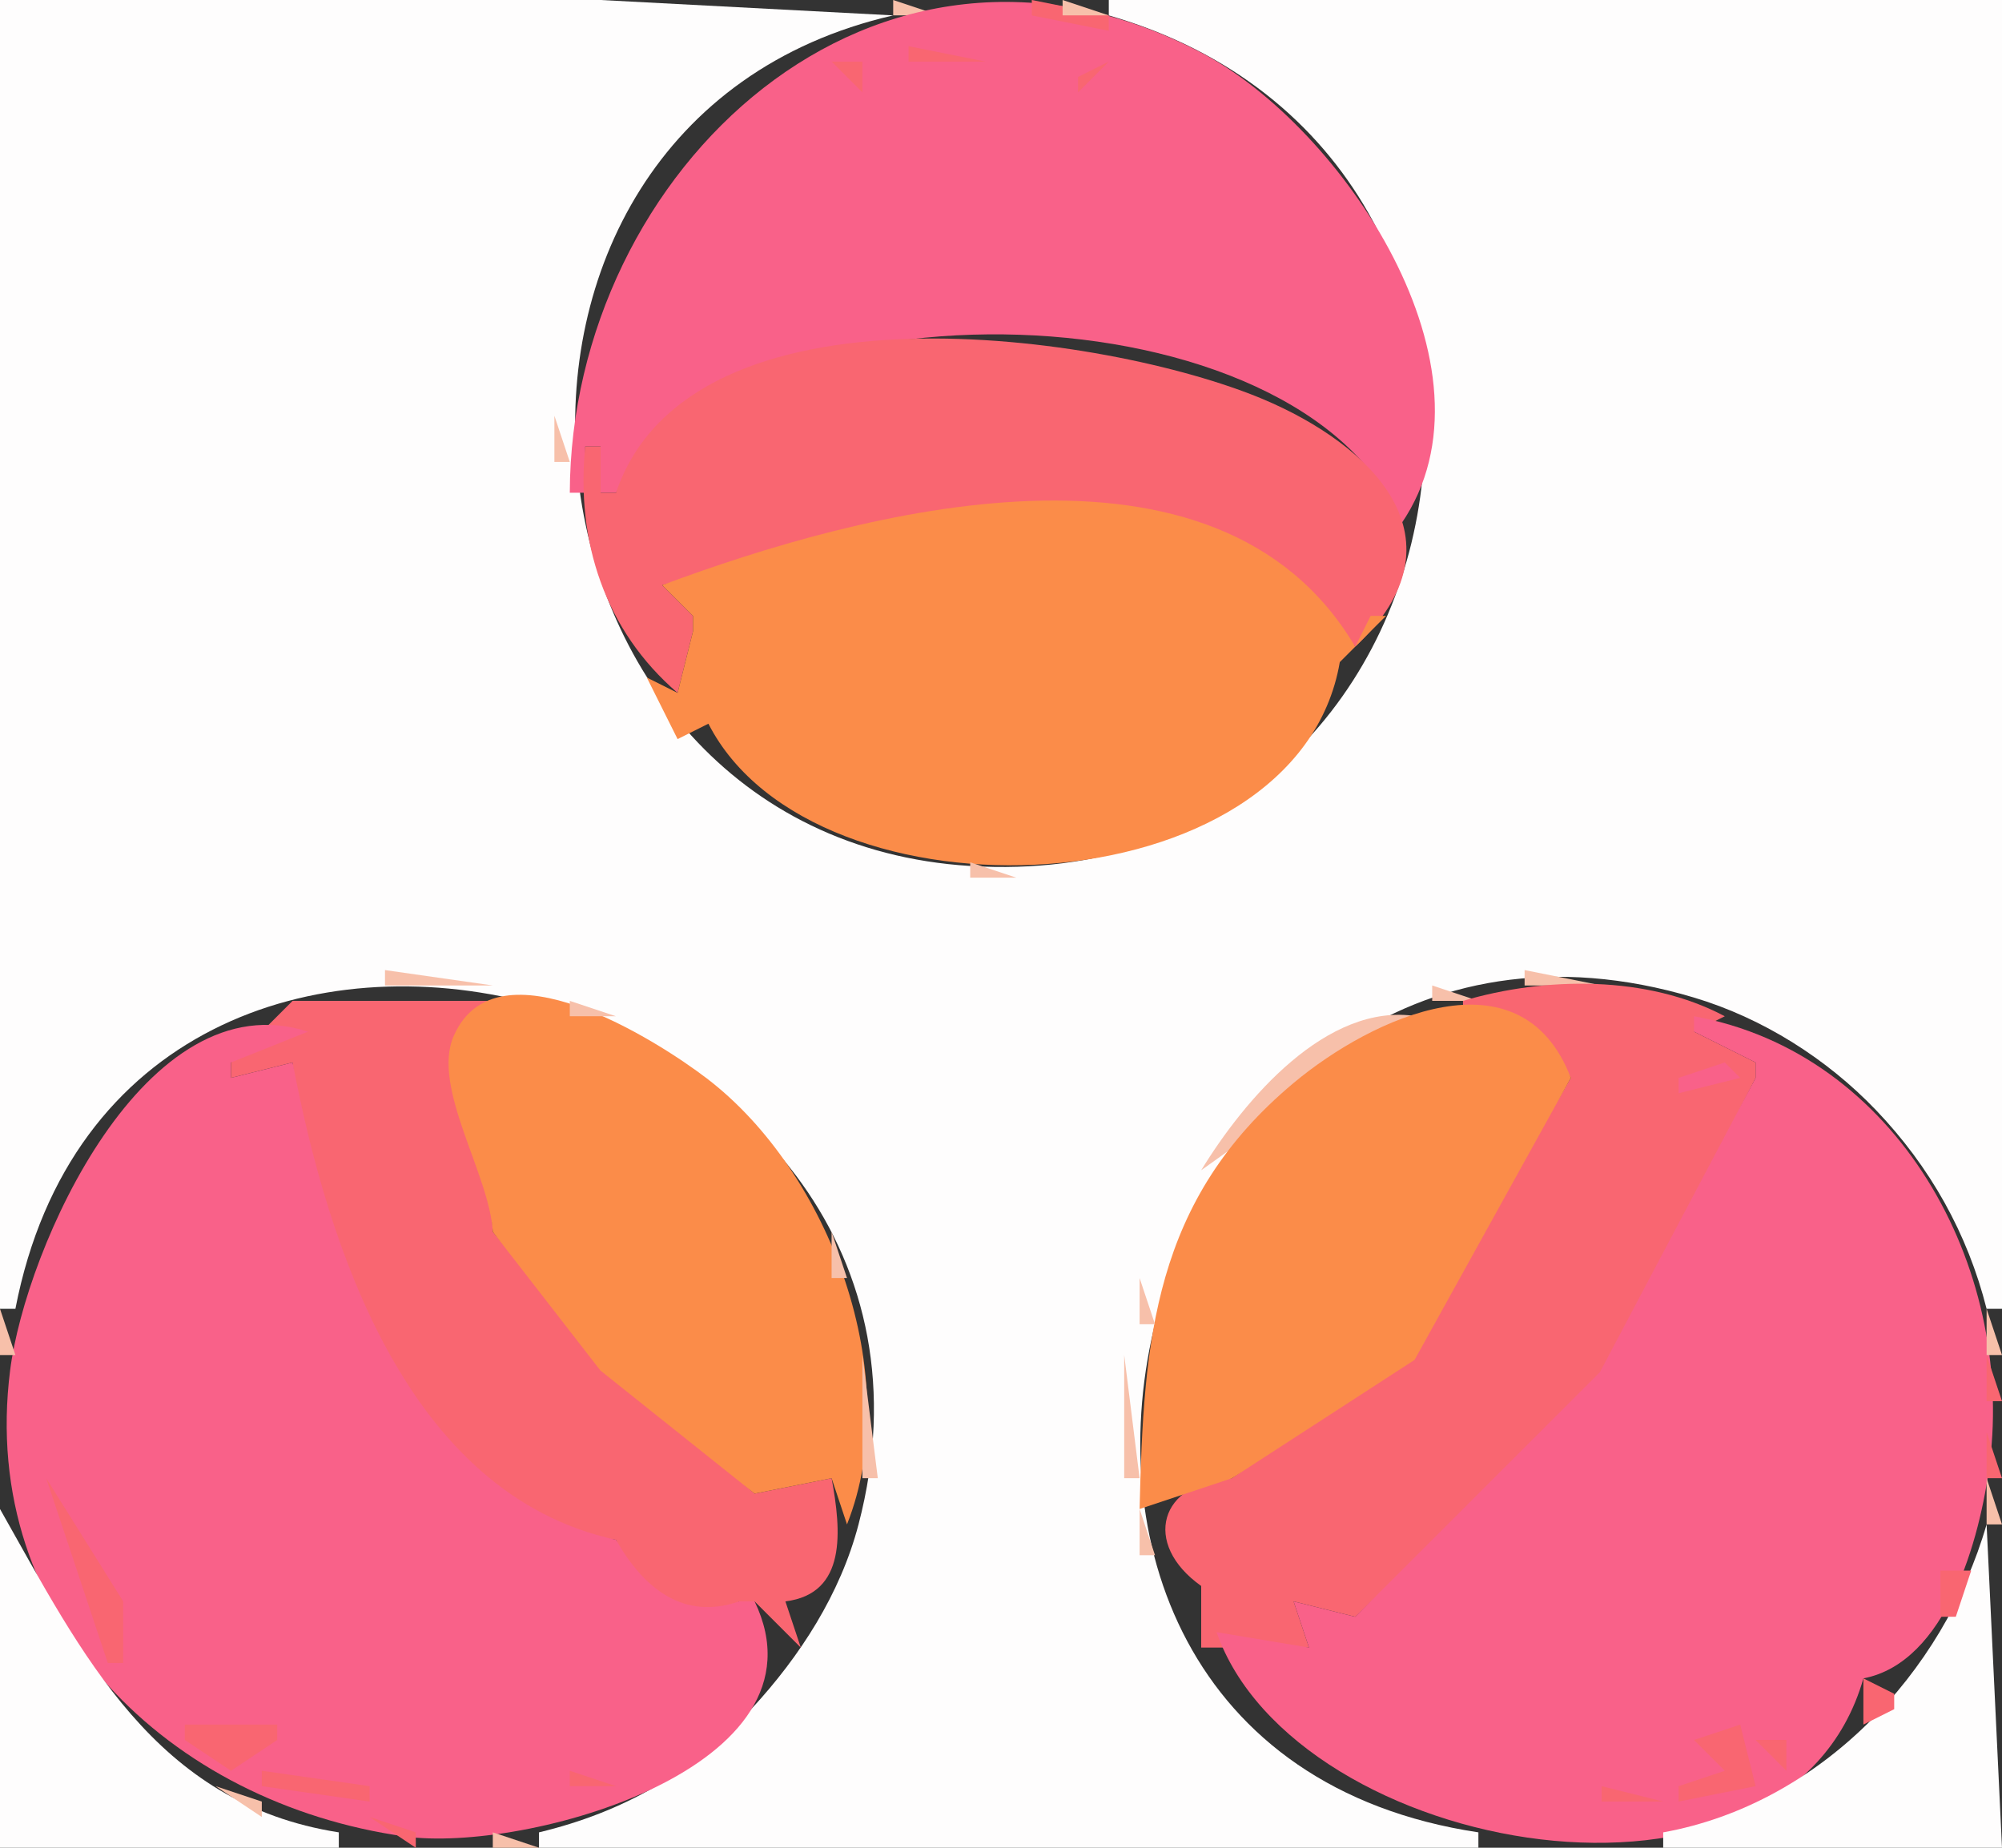 <?xml version="1.0" standalone="yes"?>
<svg xmlns="http://www.w3.org/2000/svg" width="130" height="120">
<rect width="100%" height="100%" fill="#333333" stroke="none"/>
<path style="fill:#fefdfd; stroke:none;" d="M0 0L0 85L1 85C8.046 48.561 64.934 63.836 55.749 99C54.573 103.503 51.957 107.559 48.816 110.96C44.966 115.128 40.467 117.689 35 119L35 120L96 120L96 119C58.232 113.318 73.321 53.809 110 64.785C114.453 66.118 118.608 68.741 121.816 72.093C125.33 75.767 127.763 80.105 129 85L130 85L130 0L72 0L72 1C104.1 10.265 96.584 58.32 63 56.24C32.129 54.328 27.503 7.995 58 1L39 0L0 0z"/>
<path style="fill:#f7c0aa; stroke:none;" d="M58 0L58 1L61 1L58 0z"/>
<path style="fill:#fb8c49; stroke:none;" d="M61 0L62 1L61 0z"/>
<path style="fill:#f96671; stroke:none;" d="M62.667 0.333L63.333 0.667L62.667 0.333z"/>
<path style="fill:#f96189; stroke:none;" d="M37 32L38 32L38 29L39 29L39 32L40 32C48.161 17.519 84.701 18.456 91 34C97.868 23.947 87.066 8.159 77.999 3.417C56.794 -7.672 37.058 11.116 37 32z"/>
<path style="fill:#f96671; stroke:none;" d="M67 0L67 1L72 2L72 1L67 0z"/>
<path style="fill:#fb8c49; stroke:none;" d="M68 0L69 1L68 0z"/>
<path style="fill:#f7c0aa; stroke:none;" d="M69 0L69 1L72 1L69 0M53 3L56 2L53 3z"/>
<path style="fill:#f96671; stroke:none;" d="M56 1L57 2L56 1z"/>
<path style="fill:#fb8c49; stroke:none;" d="M73 1L74 2L73 1z"/>
<path style="fill:#f7c0aa; stroke:none;" d="M74 1L75 2L74 1z"/>
<path style="fill:#f96671; stroke:none;" d="M54 2L55 3L54 2z"/>
<path style="fill:#f7c0aa; stroke:none;" d="M76 2L77 3L76 2M51 3L52 4L51 3z"/>
<path style="fill:#f96671; stroke:none;" d="M52 3L53 4L52 3M59 3L59 4L64 4L59 3M74 3L75 4L74 3z"/>
<path style="fill:#f7c0aa; stroke:none;" d="M78 3L79 4L78 3M49 4L50 5L49 4z"/>
<path style="fill:#f96671; stroke:none;" d="M50 4L51 5L50 4M54 4L56 6L56 4L54 4M72 4L70 5L70 6L72 4M76.667 4.333L77.333 4.667L76.667 4.333z"/>
<path style="fill:#f7c0aa; stroke:none;" d="M80 4L81 5L80 4z"/>
<path style="fill:#f96671; stroke:none;" d="M48.667 5.333L49.333 5.667L48.667 5.333M74 5L75 6L74 5z"/>
<path style="fill:#f7c0aa; stroke:none;" d="M81 5L82 6L81 5M46 6L45 8L46 6z"/>
<path style="fill:#fb8c49; stroke:none;" d="M47 6L48 7L47 6z"/>
<path style="fill:#f96671; stroke:none;" d="M78 6L79 7L78 6z"/>
<path style="fill:#fb8c49; stroke:none;" d="M82 6L83 7L82 6z"/>
<path style="fill:#f7c0aa; stroke:none;" d="M83 6L85 8L83 6z"/>
<path style="fill:#f96671; stroke:none;" d="M46 7L47 8L46 7M83 7L84 8L83 7z"/>
<path style="fill:#f7c0aa; stroke:none;" d="M44 8L43 10L44 8z"/>
<path style="fill:#f96671; stroke:none;" d="M47 8L48 9L47 8z"/>
<path style="fill:#f7c0aa; stroke:none;" d="M85 8L88 11L85 8z"/>
<path style="fill:#f96671; stroke:none;" d="M44 9L45 10L44 9M85 9L86 10L85 9M43 10L44 11L43 10z"/>
<path style="fill:#fb8c49; stroke:none;" d="M86 10L87 11L86 10M42 11L43 12L42 11z"/>
<path style="fill:#f96671; stroke:none;" d="M87 11L88 12L87 11z"/>
<path style="fill:#f7c0aa; stroke:none;" d="M41 12L42 13L41 12M88 12L90 14L88 12z"/>
<path style="fill:#f96671; stroke:none;" d="M88 13L89 14L88 13z"/>
<path style="fill:#fb8c49; stroke:none;" d="M40 14L41 15L40 14M89 14L90 15L89 14z"/>
<path style="fill:#f96671; stroke:none;" d="M41 15L42 16L41 15z"/>
<path style="fill:#f7c0aa; stroke:none;" d="M90 15L91 16L90 15z"/>
<path style="fill:#f96671; stroke:none;" d="M90 16L91 17L90 16z"/>
<path style="fill:#f7c0aa; stroke:none;" d="M91.333 17.667L91.667 18.333L91.333 17.667M38 18L39 19L38 18z"/>
<path style="fill:#f96671; stroke:none;" d="M38 19L39 20L38 19z"/>
<path style="fill:#fb8c49; stroke:none;" d="M91 19L92 20L91 19z"/>
<path style="fill:#f7c0aa; stroke:none;" d="M37.333 20.667L37.667 21.333L37.333 20.667M92.333 20.667L92.667 21.333L92.333 20.667z"/>
<path style="fill:#fb8c49; stroke:none;" d="M37 22L38 23L37 22z"/>
<path style="fill:#f96671; stroke:none;" d="M40 32L39 32L39 29L38 29C37.395 35.152 39.266 40.931 44 45L45 41L45 40L43 38C58.487 33.86 75.302 27.756 88 42C95.428 35.027 89.076 28.886 82 25.917C71.88 21.67 44.848 17.711 40 32z"/>
<path style="fill:#fb8c49; stroke:none;" d="M92 22L93 23L92 22z"/>
<path style="fill:#f96671; stroke:none;" d="M37 23L38 24L37 23M92 23L93 24L92 23z"/>
<path style="fill:#f7c0aa; stroke:none;" d="M36 27L36 30L37 30L36 27M93.333 27.667L93.667 28.333L93.333 27.667z"/>
<path style="fill:#f96671; stroke:none;" d="M91.333 30.667L91.667 31.333L91.333 30.667z"/>
<path style="fill:#fb8c49; stroke:none;" d="M43 38L45 40L45 41L44 45L42 44L44 48L46 47C52.871 60.44 84.229 59.181 87 43L90 40L89 40L88 42C79.063 26.857 55.792 33.23 43 38z"/>
<path style="fill:#f96671; stroke:none;" d="M92 32L93 33L92 32z"/>
<path style="fill:#fb8c49; stroke:none;" d="M37 33L38 34L37 33M92 33L93 34L92 33z"/>
<path style="fill:#f7c0aa; stroke:none;" d="M37.333 34.667L37.667 35.333L37.333 34.667M92.333 34.667L92.667 35.333L92.333 34.667z"/>
<path style="fill:#fb8c49; stroke:none;" d="M38 36L39 37L38 36M91 36L92 37L91 36z"/>
<path style="fill:#f7c0aa; stroke:none;" d="M38.333 37.667L38.667 38.333L38.333 37.667M91.333 37.667L91.667 38.333L91.333 37.667z"/>
<path style="fill:#fb8c49; stroke:none;" d="M39 39L40 40L39 39M41.667 40.333L42.333 40.667L41.667 40.333z"/>
<path style="fill:#f7c0aa; stroke:none;" d="M90 40L91 41L90 40z"/>
<path style="fill:#fb8c49; stroke:none;" d="M40 41L41 42L40 41z"/>
<path style="fill:#f96671; stroke:none;" d="M85 41L86 42L85 41z"/>
<path style="fill:#f7c0aa; stroke:none;" d="M40 42L41 43L40 42z"/>
<path style="fill:#f96671; stroke:none;" d="M45 42L46 43L45 42z"/>
<path style="fill:#f7c0aa; stroke:none;" d="M89 42L90 43L89 42M41.333 43.667L41.667 44.333L41.333 43.667z"/>
<path style="fill:#f96671; stroke:none;" d="M87 43L88 44L87 43z"/>
<path style="fill:#f7c0aa; stroke:none;" d="M88.333 43.667L88.667 44.333L88.333 43.667M42 45L43 46L42 45z"/>
<path style="fill:#f96671; stroke:none;" d="M85 45L86 46L85 45z"/>
<path style="fill:#f7c0aa; stroke:none;" d="M87 45L88 46L87 45M43 46L44 47L43 46M86 46L87 47L86 46z"/>
<path style="fill:#f96671; stroke:none;" d="M45 47L46 48L45 47z"/>
<path style="fill:#f7c0aa; stroke:none;" d="M85 47L86 48L85 47M45 48L46 49L45 48M84 48L85 49L84 48M46 49L47 50L46 49M83 49L84 50L83 49M47 50L48 51L47 50M82 50L83 51L82 50M48.667 51.333L49.333 51.667L48.667 51.333M80.667 51.333L81.333 51.667L80.667 51.333M50 52L51 53L50 52M78.667 52.333L79.333 52.667L78.667 52.333M52 53L53 54L52 53M77 53L78 54L77 53M54 54L55 55L54 54M74.667 54.333L75.333 54.667L74.667 54.333M57.667 55.333L58.333 55.667L57.667 55.333M72 55L73 56L72 55M63 56L63 57L66 57L63 56M25 63L25 64L32 64L25 63M99 63L99 64L104 64L99 63M20.667 64.333L21.333 64.667L20.667 64.333z"/>
<path style="fill:#fb8c49; stroke:none;" d="M22 64L23 65L22 64z"/>
<path style="fill:#f96671; stroke:none;" d="M19 65L15 69L15 70L19 69C20.087 80.889 26.38 98.289 40 100C41.094 103.202 44.922 106.847 48 104L49 104L52 107L51 104C55 103.505 54.631 99.422 54 96L49 97L38.94 88.333L32 80C31.861 74.266 26.724 68.273 33 65L19 65z"/>
<path style="fill:#fb8c49; stroke:none;" d="M32 80L38.989 89.008L49 97L54 96L55 99C58.825 89.356 53.876 76.14 45.907 70.044C42.671 67.569 32.245 60.926 29.462 67.279C27.999 70.62 31.796 76.264 32 80z"/>
<path style="fill:#f7c0aa; stroke:none;" d="M35.667 64.333L36.333 64.667L35.667 64.333M93 64L93 65L96 65L93 64z"/>
<path style="fill:#f96671; stroke:none;" d="M95 65L95 66C98.709 65.859 100.128 66.819 102 70L91.856 87.532L80 96C75.282 96.218 74.129 100.251 78 103L78 107L85 107L84 104L88 105L103.889 89.883L114 70L114 69L110 67L112 66C106.98 63.331 100.359 63.416 95 65z"/>
<path style="fill:#f7c0aa; stroke:none;" d="M108.667 64.333L109.333 64.667L108.667 64.333M17 65L18 66L17 65z"/>
<path style="fill:#fb8c49; stroke:none;" d="M18 65L19 66L18 65z"/>
<path style="fill:#f96189; stroke:none;" d="M20.667 65.333L21.333 65.667L20.667 65.333z"/>
<path style="fill:#f7c0aa; stroke:none;" d="M37 65L37 66L40 66L37 65M78 76L92 66C86.159 65.05 80.774 71.457 78 76z"/>
<path style="fill:#fb8c49; stroke:none;" d="M74 98L80 96L91.856 88.316L102 70C98.78 61.584 89.114 66.059 84.004 70.329C74.895 77.94 74.256 87.013 74 98M104.333 65.667L104.667 66.333L104.333 65.667z"/>
<path style="fill:#f7c0aa; stroke:none;" d="M112 65L113 66L112 65M12 69L16 67L12 69z"/>
<path style="fill:#f96189; stroke:none;" d="M49 104L48 104C44.377 105.261 41.784 103.141 40 100C26.421 97.053 21.275 80.929 19 69L15 70L15 69L20 67C9.433 63.571 1.664 81.04 0.657 88.999C-1.403 105.285 11.098 117.134 26.285 119.265C34.073 120.358 54.194 114.809 49 104z"/>
<path style="fill:#f7c0aa; stroke:none;" d="M40.667 66.333L41.333 66.667L40.667 66.333z"/>
<path style="fill:#f96189; stroke:none;" d="M110 66L110 67L114 69L114 70L103.889 89.116L88 105L84 104L85 107L79 106C84.043 120.504 116.05 126.374 121 109C126.371 107.969 128.582 99.99 129.206 94.999C130.799 82.254 123.192 68.381 110 66z"/>
<path style="fill:#f96671; stroke:none;" d="M113 66L114 67L113 66z"/>
<path style="fill:#f7c0aa; stroke:none;" d="M114 66L115 67L114 66z"/>
<path style="fill:#fb8c49; stroke:none;" d="M14 67L15 68L14 67z"/>
<path style="fill:#f7c0aa; stroke:none;" d="M42 67L43 68L42 67z"/>
<path style="fill:#fb8c49; stroke:none;" d="M115 67L116 68L115 67z"/>
<path style="fill:#f7c0aa; stroke:none;" d="M116 67L117 68L116 67z"/>
<path style="fill:#f96189; stroke:none;" d="M19 68L20 69L19 68z"/>
<path style="fill:#f7c0aa; stroke:none;" d="M43.667 68.333L44.333 68.667L43.667 68.333M117 68L118 69L117 68M10 69L11 70L10 69z"/>
<path style="fill:#f96671; stroke:none;" d="M11 69L12 70L11 69M32 69L33 70L32 69z"/>
<path style="fill:#f7c0aa; stroke:none;" d="M45 69L46 70L45 69z"/>
<path style="fill:#f96189; stroke:none;" d="M112 69L109 70L109 71L113 70L112 69z"/>
<path style="fill:#fb8c49; stroke:none;" d="M118 69L119 70L118 69z"/>
<path style="fill:#f7c0aa; stroke:none;" d="M119 69L120 70L119 69M9 70L10 71L9 70M46 70L47 71L46 70M120 70L121 71L120 70M8 71L9 72L8 71z"/>
<path style="fill:#f96671; stroke:none;" d="M12 71L13 72L12 71M32 71L33 72L32 71z"/>
<path style="fill:#f7c0aa; stroke:none;" d="M121 71L122 72L121 71M7 72L6 74L7 72M122 72L123 73L122 72z"/>
<path style="fill:#f96671; stroke:none;" d="M7 73L8 74L7 73z"/>
<path style="fill:#f7c0aa; stroke:none;" d="M49 73L50 74L49 73M123 73L124 74L123 73M50 74L51 75L50 74z"/>
<path style="fill:#fb8c49; stroke:none;" d="M5 75L6 76L5 75z"/>
<path style="fill:#f7c0aa; stroke:none;" d="M51.333 75.667L51.667 76.333L51.333 75.667z"/>
<path style="fill:#fb8c49; stroke:none;" d="M124 75L125 76L124 75z"/>
<path style="fill:#f7c0aa; stroke:none;" d="M4 76L5 77L4 76M125 76L126 77L125 76M52 77L53 78L52 77M77 77L78 78L77 77z"/>
<path style="fill:#f96671; stroke:none;" d="M125 77L126 78L125 77z"/>
<path style="fill:#fb8c49; stroke:none;" d="M3 78L4 79L3 78z"/>
<path style="fill:#f7c0aa; stroke:none;" d="M53.333 78.667L53.667 79.333L53.333 78.667M76.333 78.667L76.667 79.333L76.333 78.667z"/>
<path style="fill:#f96671; stroke:none;" d="M123 78L124 79L123 78z"/>
<path style="fill:#f7c0aa; stroke:none;" d="M126 78L127 79L126 78M2 79L3 80L2 79M127 79L128 80L127 79z"/>
<path style="fill:#f96671; stroke:none;" d="M2 80L3 81L2 80z"/>
<path style="fill:#f7c0aa; stroke:none;" d="M54 80L54 83L55 83L54 80M75.333 80.667L75.667 81.333L75.333 80.667z"/>
<path style="fill:#f96671; stroke:none;" d="M127 80L128 81L127 80z"/>
<path style="fill:#f7c0aa; stroke:none;" d="M1.333 81.667L1.667 82.333L1.333 81.667M128 82L129 83L128 82z"/>
<path style="fill:#fb8c49; stroke:none;" d="M1 83L2 84L1 83z"/>
<path style="fill:#f7c0aa; stroke:none;" d="M55.333 83.667L55.667 84.333L55.333 83.667M74 83L74 86L75 86L74 83z"/>
<path style="fill:#fb8c49; stroke:none;" d="M128 83L129 84L128 83z"/>
<path style="fill:#f96671; stroke:none;" d="M1 84L2 85L1 84z"/>
<path style="fill:#f7c0aa; stroke:none;" d="M0 85L0 88L1 88L0 85M129 85L129 88L130 88L129 85z"/>
<path style="fill:#f96671; stroke:none;" d="M4.333 86.667L4.667 87.333L4.333 86.667M0.333 88.667L0.667 89.333L0.333 88.667z"/>
<path style="fill:#f7c0aa; stroke:none;" d="M56 88L56 96L57 96L56 88M73 88L73 96L74 96L73 88z"/>
<path style="fill:#f96671; stroke:none;" d="M129 88L129 91L130 91L129 88M74 92L75 93L74 92M0 93L2 96L0 93M129 93L129 96L130 96L129 93z"/>
<path style="fill:#f7c0aa; stroke:none;" d="M0.333 96.667L0.667 97.333L0.333 96.667z"/>
<path style="fill:#f96671; stroke:none;" d="M3 96L7 108L8 108L8 104L3 96M6 96L7 97L6 96M55 96L56 97L55 96z"/>
<path style="fill:#fb8c49; stroke:none;" d="M77 96L79 98L77 96z"/>
<path style="fill:#f96671; stroke:none;" d="M124 96L125 97L124 96z"/>
<path style="fill:#f7c0aa; stroke:none;" d="M129 96L129 99L130 99L129 96z"/>
<path style="fill:#fb8c49; stroke:none;" d="M52.333 97.667L52.667 98.333L52.333 97.667z"/>
<path style="fill:#fefdfd; stroke:none;" d="M0 98L0 120L22 120L22 119C10.045 117.134 5.344 107.445 0 98z"/>
<path style="fill:#f7c0aa; stroke:none;" d="M74 98L74 101L75 101L74 98M55.333 99.667L55.667 100.333L55.333 99.667z"/>
<path style="fill:#f96671; stroke:none;" d="M128 99L129 100L128 99z"/>
<path style="fill:#fefdfd; stroke:none;" d="M129 99C126.195 108.714 118.151 117.168 108 119L108 120L130 120L129 99z"/>
<path style="fill:#fb8c49; stroke:none;" d="M1 100L2 101L1 100M54.333 100.667L54.667 101.333L54.333 100.667M128 100L129 101L128 100z"/>
<path style="fill:#f7c0aa; stroke:none;" d="M1 101L2 102L1 101z"/>
<path style="fill:#fb8c49; stroke:none;" d="M75 101L76 102L75 101z"/>
<path style="fill:#f7c0aa; stroke:none;" d="M128 101L129 102L128 101z"/>
<path style="fill:#fb8c49; stroke:none;" d="M2 102L3 103L2 102z"/>
<path style="fill:#f7c0aa; stroke:none;" d="M54.333 102.667L54.667 103.333L54.333 102.667M75 102L76 103L75 102z"/>
<path style="fill:#f96671; stroke:none;" d="M126 102L126 105L127 105L128 102L126 102z"/>
<path style="fill:#f7c0aa; stroke:none;" d="M2 103L3 104L2 103z"/>
<path style="fill:#fb8c49; stroke:none;" d="M76.667 103.333L77.333 103.667L76.667 103.333M127 103L128 104L127 103z"/>
<path style="fill:#f96189; stroke:none;" d="M51.333 104.667L51.667 105.333L51.333 104.667z"/>
<path style="fill:#f7c0aa; stroke:none;" d="M53 104L54 105L53 104M76 104L77 105L76 104z"/>
<path style="fill:#f96671; stroke:none;" d="M124 104L122 108L124 104z"/>
<path style="fill:#f7c0aa; stroke:none;" d="M3 105L4 106L3 105z"/>
<path style="fill:#fb8c49; stroke:none;" d="M52 105L53 106L52 105M77 105L78 106L77 105z"/>
<path style="fill:#f7c0aa; stroke:none;" d="M126 105L127 106L126 105z"/>
<path style="fill:#f96671; stroke:none;" d="M4 106L5 107L4 106z"/>
<path style="fill:#f7c0aa; stroke:none;" d="M52 106L53 107L52 106M77 106L78 107L77 106z"/>
<path style="fill:#f96671; stroke:none;" d="M125 106L126 107L125 106M48 107L49 108L48 107z"/>
<path style="fill:#f7c0aa; stroke:none;" d="M51 107L52 108L51 107M78 107L80 110L78 107M125 107L126 108L125 107M5 108L6 109L5 108z"/>
<path style="fill:#f96671; stroke:none;" d="M79 108L80 109L79 108M120 108L121 109L120 108z"/>
<path style="fill:#f7c0aa; stroke:none;" d="M124 108L125 109L124 108z"/>
<path style="fill:#fb8c49; stroke:none;" d="M6 109L7 110L6 109z"/>
<path style="fill:#f7c0aa; stroke:none;" d="M50 109L51 110L50 109z"/>
<path style="fill:#f96671; stroke:none;" d="M121 109L121 112L123 111L123 110L121 109M123 109L124 110L123 109z"/>
<path style="fill:#fb8c49; stroke:none;" d="M7 110L8 111L7 110z"/>
<path style="fill:#f7c0aa; stroke:none;" d="M49 110L50 111L49 110M80 110L82 112L80 110z"/>
<path style="fill:#f96671; stroke:none;" d="M81 110L82 111L81 110z"/>
<path style="fill:#f7c0aa; stroke:none;" d="M7 111L8 112L7 111M48 111L49 112L48 111z"/>
<path style="fill:#fb8c49; stroke:none;" d="M9 112L10 113L9 112z"/>
<path style="fill:#f96671; stroke:none;" d="M12 112L12 113L15 115L18 113L18 112L12 112M20.667 112.333L21.333 112.667L20.667 112.333z"/>
<path style="fill:#f7c0aa; stroke:none;" d="M47 112L48 113L47 112M82 112L83 113L82 112z"/>
<path style="fill:#f96671; stroke:none;" d="M110 113L112 115L109 116L109 117L114 116L113 112L110 113M117 112L118 113L117 112z"/>
<path style="fill:#f7c0aa; stroke:none;" d="M120.667 112.333L121.333 112.667L120.667 112.333z"/>
<path style="fill:#fb8c49; stroke:none;" d="M10 113L11 114L10 113z"/>
<path style="fill:#f7c0aa; stroke:none;" d="M46 113L47 114L46 113M83 113L85 115L83 113z"/>
<path style="fill:#f96671; stroke:none;" d="M84 113L85 114L84 113M114 113L116 115L116 113L114 113M118 113L119 114L118 113z"/>
<path style="fill:#fb8c49; stroke:none;" d="M119 113L120 114L119 113z"/>
<path style="fill:#f7c0aa; stroke:none;" d="M11 114L13 116L11 114z"/>
<path style="fill:#f96671; stroke:none;" d="M12 114L13 115L12 114M32.667 114.333L33.333 114.667L32.667 114.333z"/>
<path style="fill:#fb8c49; stroke:none;" d="M44 114L45 115L44 114z"/>
<path style="fill:#f7c0aa; stroke:none;" d="M45 114L46 115L45 114z"/>
<path style="fill:#fb8c49; stroke:none;" d="M85 114L86 115L85 114z"/>
<path style="fill:#f96671; stroke:none;" d="M88.667 114.333L89.333 114.667L88.667 114.333M100 114L101 115L100 114z"/>
<path style="fill:#f7c0aa; stroke:none;" d="M118 114L119 115L118 114z"/>
<path style="fill:#fb8c49; stroke:none;" d="M13 115L14 116L13 115z"/>
<path style="fill:#f96671; stroke:none;" d="M17 115L17 116L24 117L24 116L17 115M37 115L37 116L40 116L37 115z"/>
<path style="fill:#f7c0aa; stroke:none;" d="M43 115L44 116L43 115M86 115L87 116L86 115z"/>
<path style="fill:#f96671; stroke:none;" d="M116 115L117 116L116 115z"/>
<path style="fill:#f7c0aa; stroke:none;" d="M14 116L17 118L17 117L14 116z"/>
<path style="fill:#f96671; stroke:none;" d="M15 116L16 117L15 116z"/>
<path style="fill:#fb8c49; stroke:none;" d="M41 116L42 117L41 116z"/>
<path style="fill:#f7c0aa; stroke:none;" d="M42 116L43 117L42 116M87 116L88 117L87 116z"/>
<path style="fill:#f96671; stroke:none;" d="M88 116L89 117L88 116M94.667 116.333L95.333 116.667L94.667 116.333M104 116L104 117L108 117L104 116z"/>
<path style="fill:#f7c0aa; stroke:none;" d="M115 116L116 117L115 116z"/>
<path style="fill:#fb8c49; stroke:none;" d="M17 117L18 118L17 117z"/>
<path style="fill:#f96671; stroke:none;" d="M18 117L19 118L18 117z"/>
<path style="fill:#f7c0aa; stroke:none;" d="M40 117L41 118L40 117M89.667 117.333L90.333 117.667L89.667 117.333z"/>
<path style="fill:#f96671; stroke:none;" d="M91 117L92 118L91 117z"/>
<path style="fill:#f7c0aa; stroke:none;" d="M113 117L114 118L113 117M18.667 118.333L19.333 118.667L18.667 118.333z"/>
<path style="fill:#f96671; stroke:none;" d="M20 118L21 119L20 118M24 118L27 120L27 119L24 118z"/>
<path style="fill:#fb8c49; stroke:none;" d="M36 118L37 119L36 118z"/>
<path style="fill:#f7c0aa; stroke:none;" d="M37 118L38 119L37 118M92 118L93 119L92 118z"/>
<path style="fill:#fb8c49; stroke:none;" d="M93 118L94 119L93 118z"/>
<path style="fill:#f96671; stroke:none;" d="M109 118L110 119L109 118z"/>
<path style="fill:#fb8c49; stroke:none;" d="M110 118L111 119L110 118z"/>
<path style="fill:#f7c0aa; stroke:none;" d="M111 118L112 119L111 118M22.667 119.333L23.333 119.667L22.667 119.333z"/>
<path style="fill:#fb8c49; stroke:none;" d="M24 119L25 120L24 119z"/>
<path style="fill:#f96671; stroke:none;" d="M30.667 119.333L31.333 119.667L30.667 119.333z"/>
<path style="fill:#f7c0aa; stroke:none;" d="M32 119L32 120L35 120L32 119M96 119L97 120L96 119z"/>
<path style="fill:#fb8c49; stroke:none;" d="M97.667 119.333L98.333 119.667L97.667 119.333z"/>
<path style="fill:#f96671; stroke:none;" d="M99.667 119.333L100.333 119.667L99.667 119.333M102.667 119.333L103.333 119.667L102.667 119.333z"/>
<path style="fill:#fb8c49; stroke:none;" d="M104.667 119.333L105.333 119.667L104.667 119.333z"/>
<path style="fill:#f7c0aa; stroke:none;" d="M106.667 119.333L107.333 119.667L106.667 119.333z"/>
</svg>
